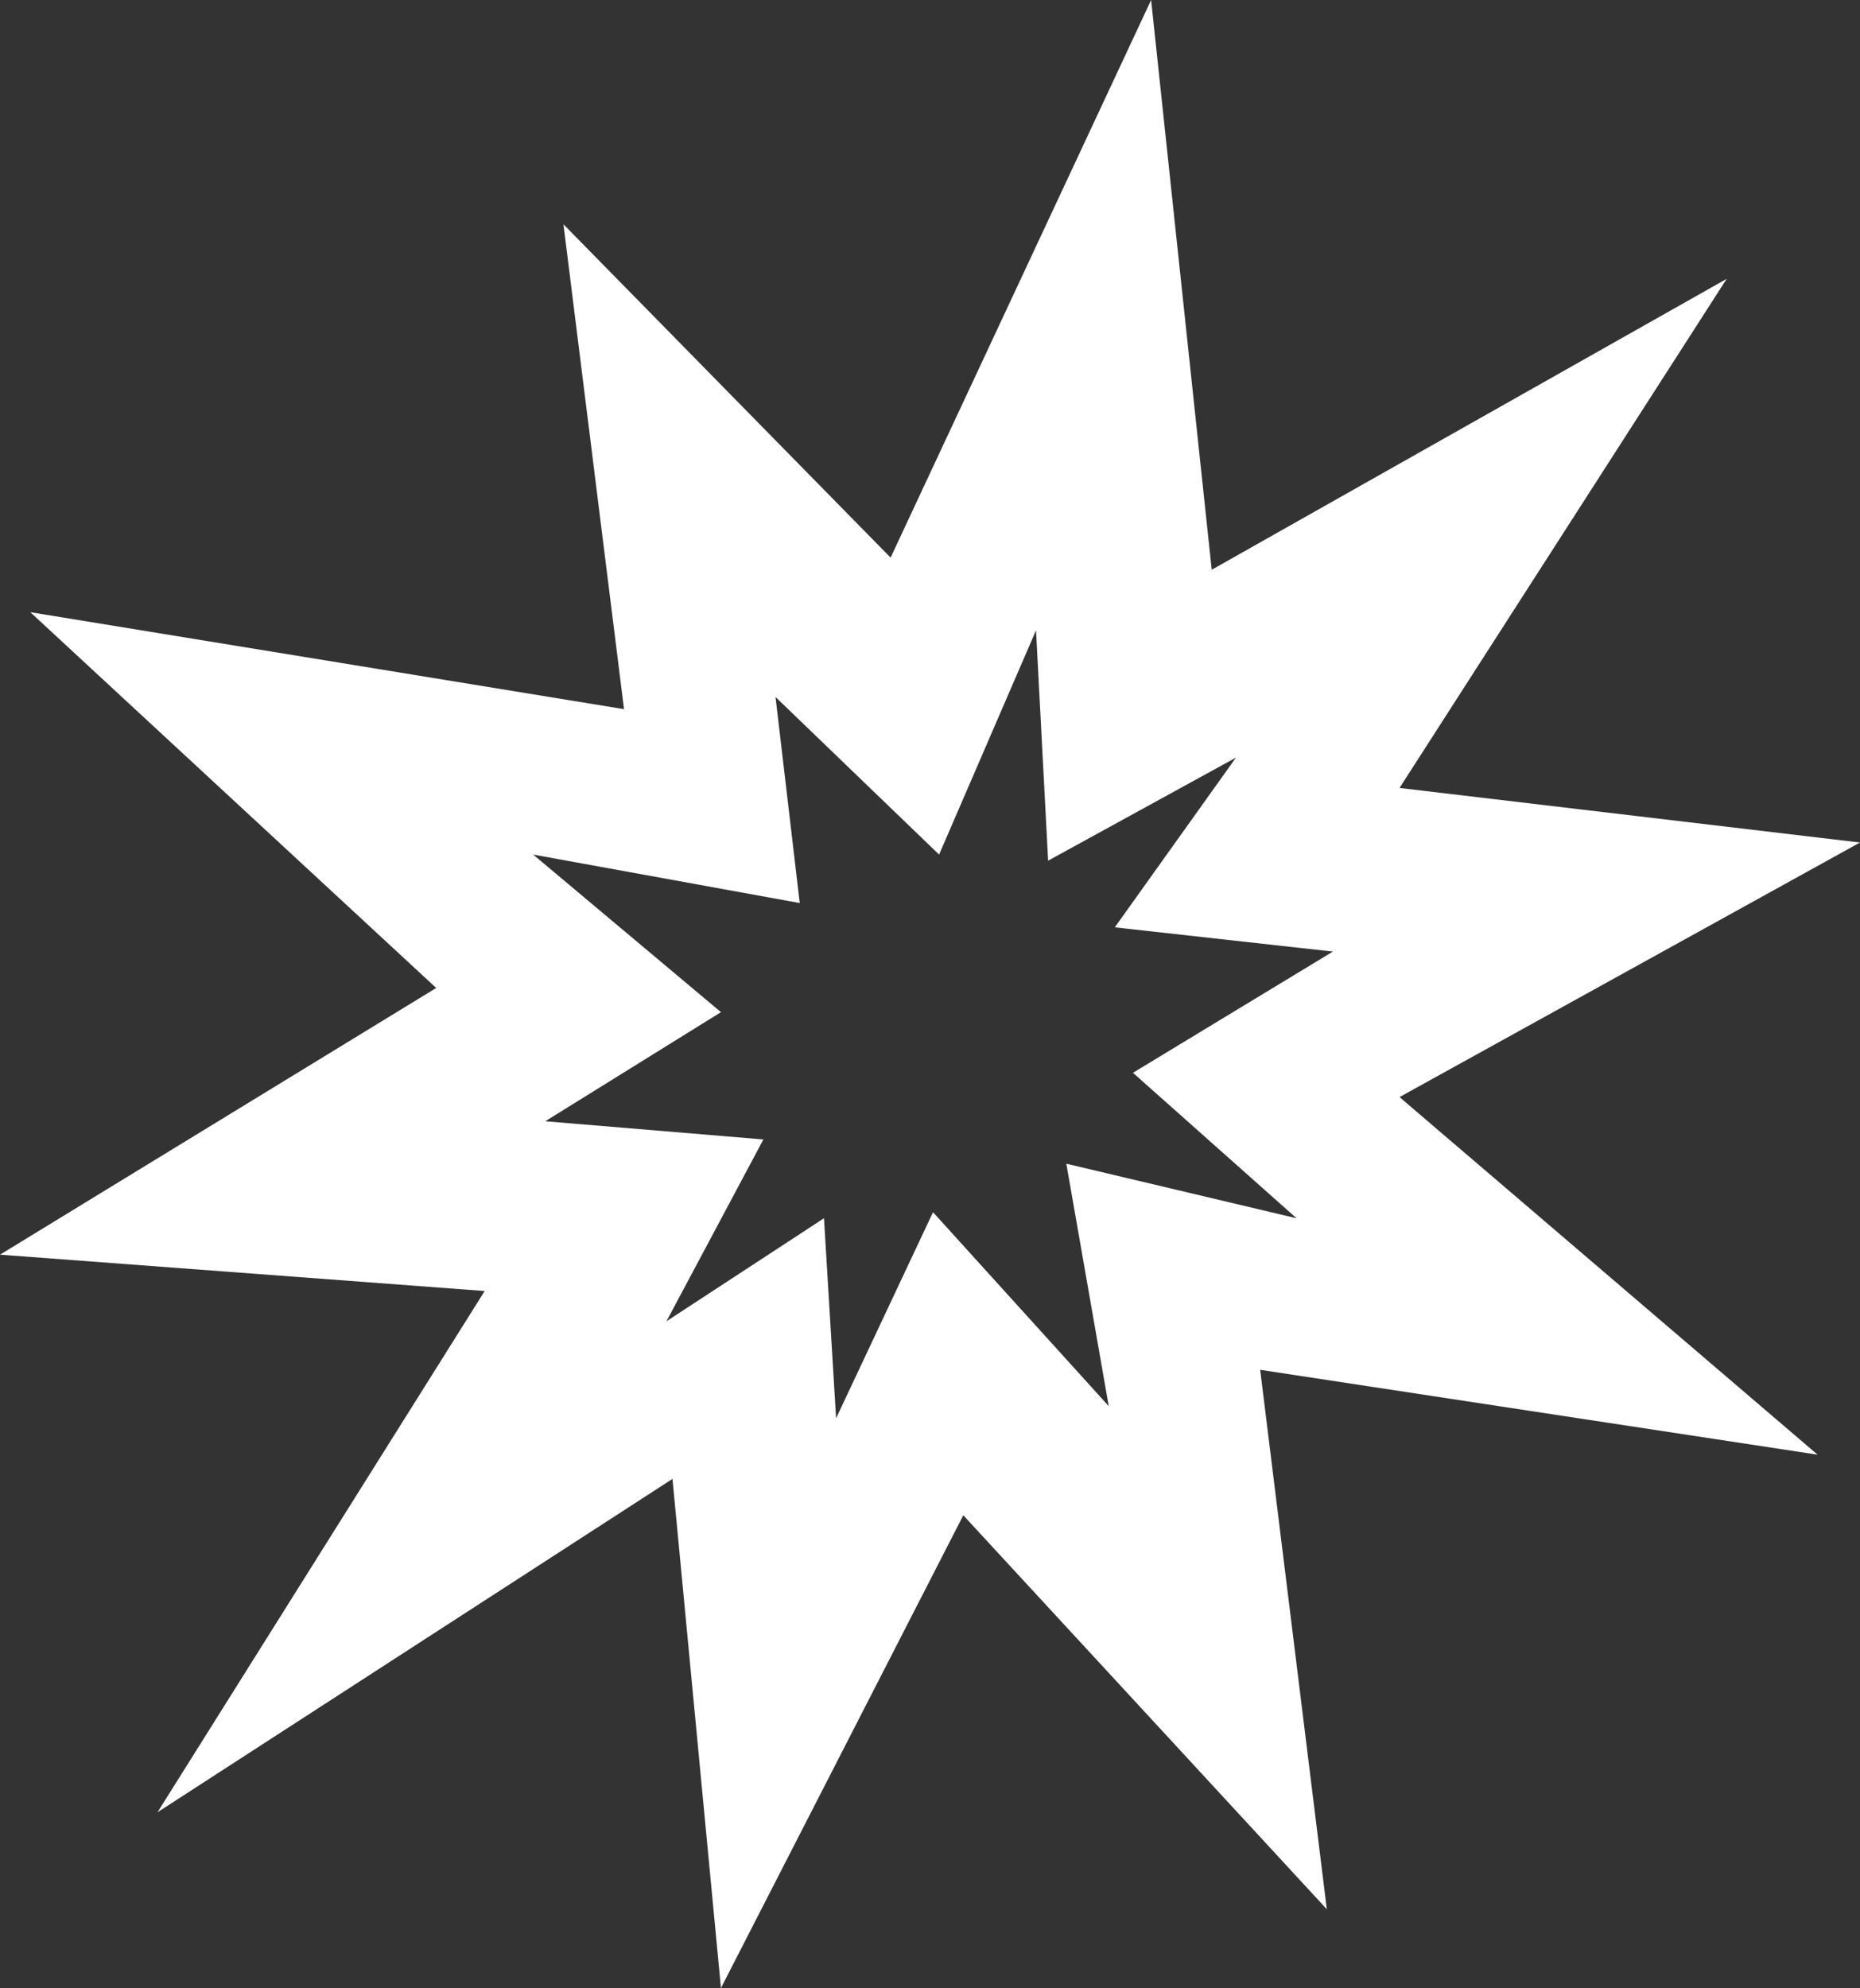 <?xml version="1.0" encoding="UTF-8"?>
<svg xmlns="http://www.w3.org/2000/svg" viewBox="63.48 103.852 81.541 87.119" version="1.1">
  <rect x="63.48" y="103.852" width="81.541" height="87.119" fill="#333333" stroke="none"/>
  <path fill="white" d="m 113.944,103.852 -11.421,24.436 -14.342,-14.608 2.656,21.249 -26.029,-4.25 17.795,16.468 -19.123,11.687 21.248,1.593 -14.343,22.842 22.576,-14.608 2.125,22.311 10.624,-20.717 15.937,17.264 -2.922,-23.639 24.436,3.719 -18.327,-15.671 20.186,-11.155 -20.186,-2.391 14.343,-22.311 -22.576,12.749 z m -5.046,27.623 0.531,10.093 8.234,-4.515 -5.312,7.437 9.562,1.062 -8.765,5.312 7.172,6.375 -10.093,-2.391 1.859,10.624 -7.703,-8.499 -4.249,9.03 -0.531,-8.765 -6.906,4.515 4.25,-7.968 -9.562,-0.797 7.702,-4.781 -8.234,-6.906 11.687,2.125 -1.062,-9.03 7.171,6.906 z" />
</svg>

